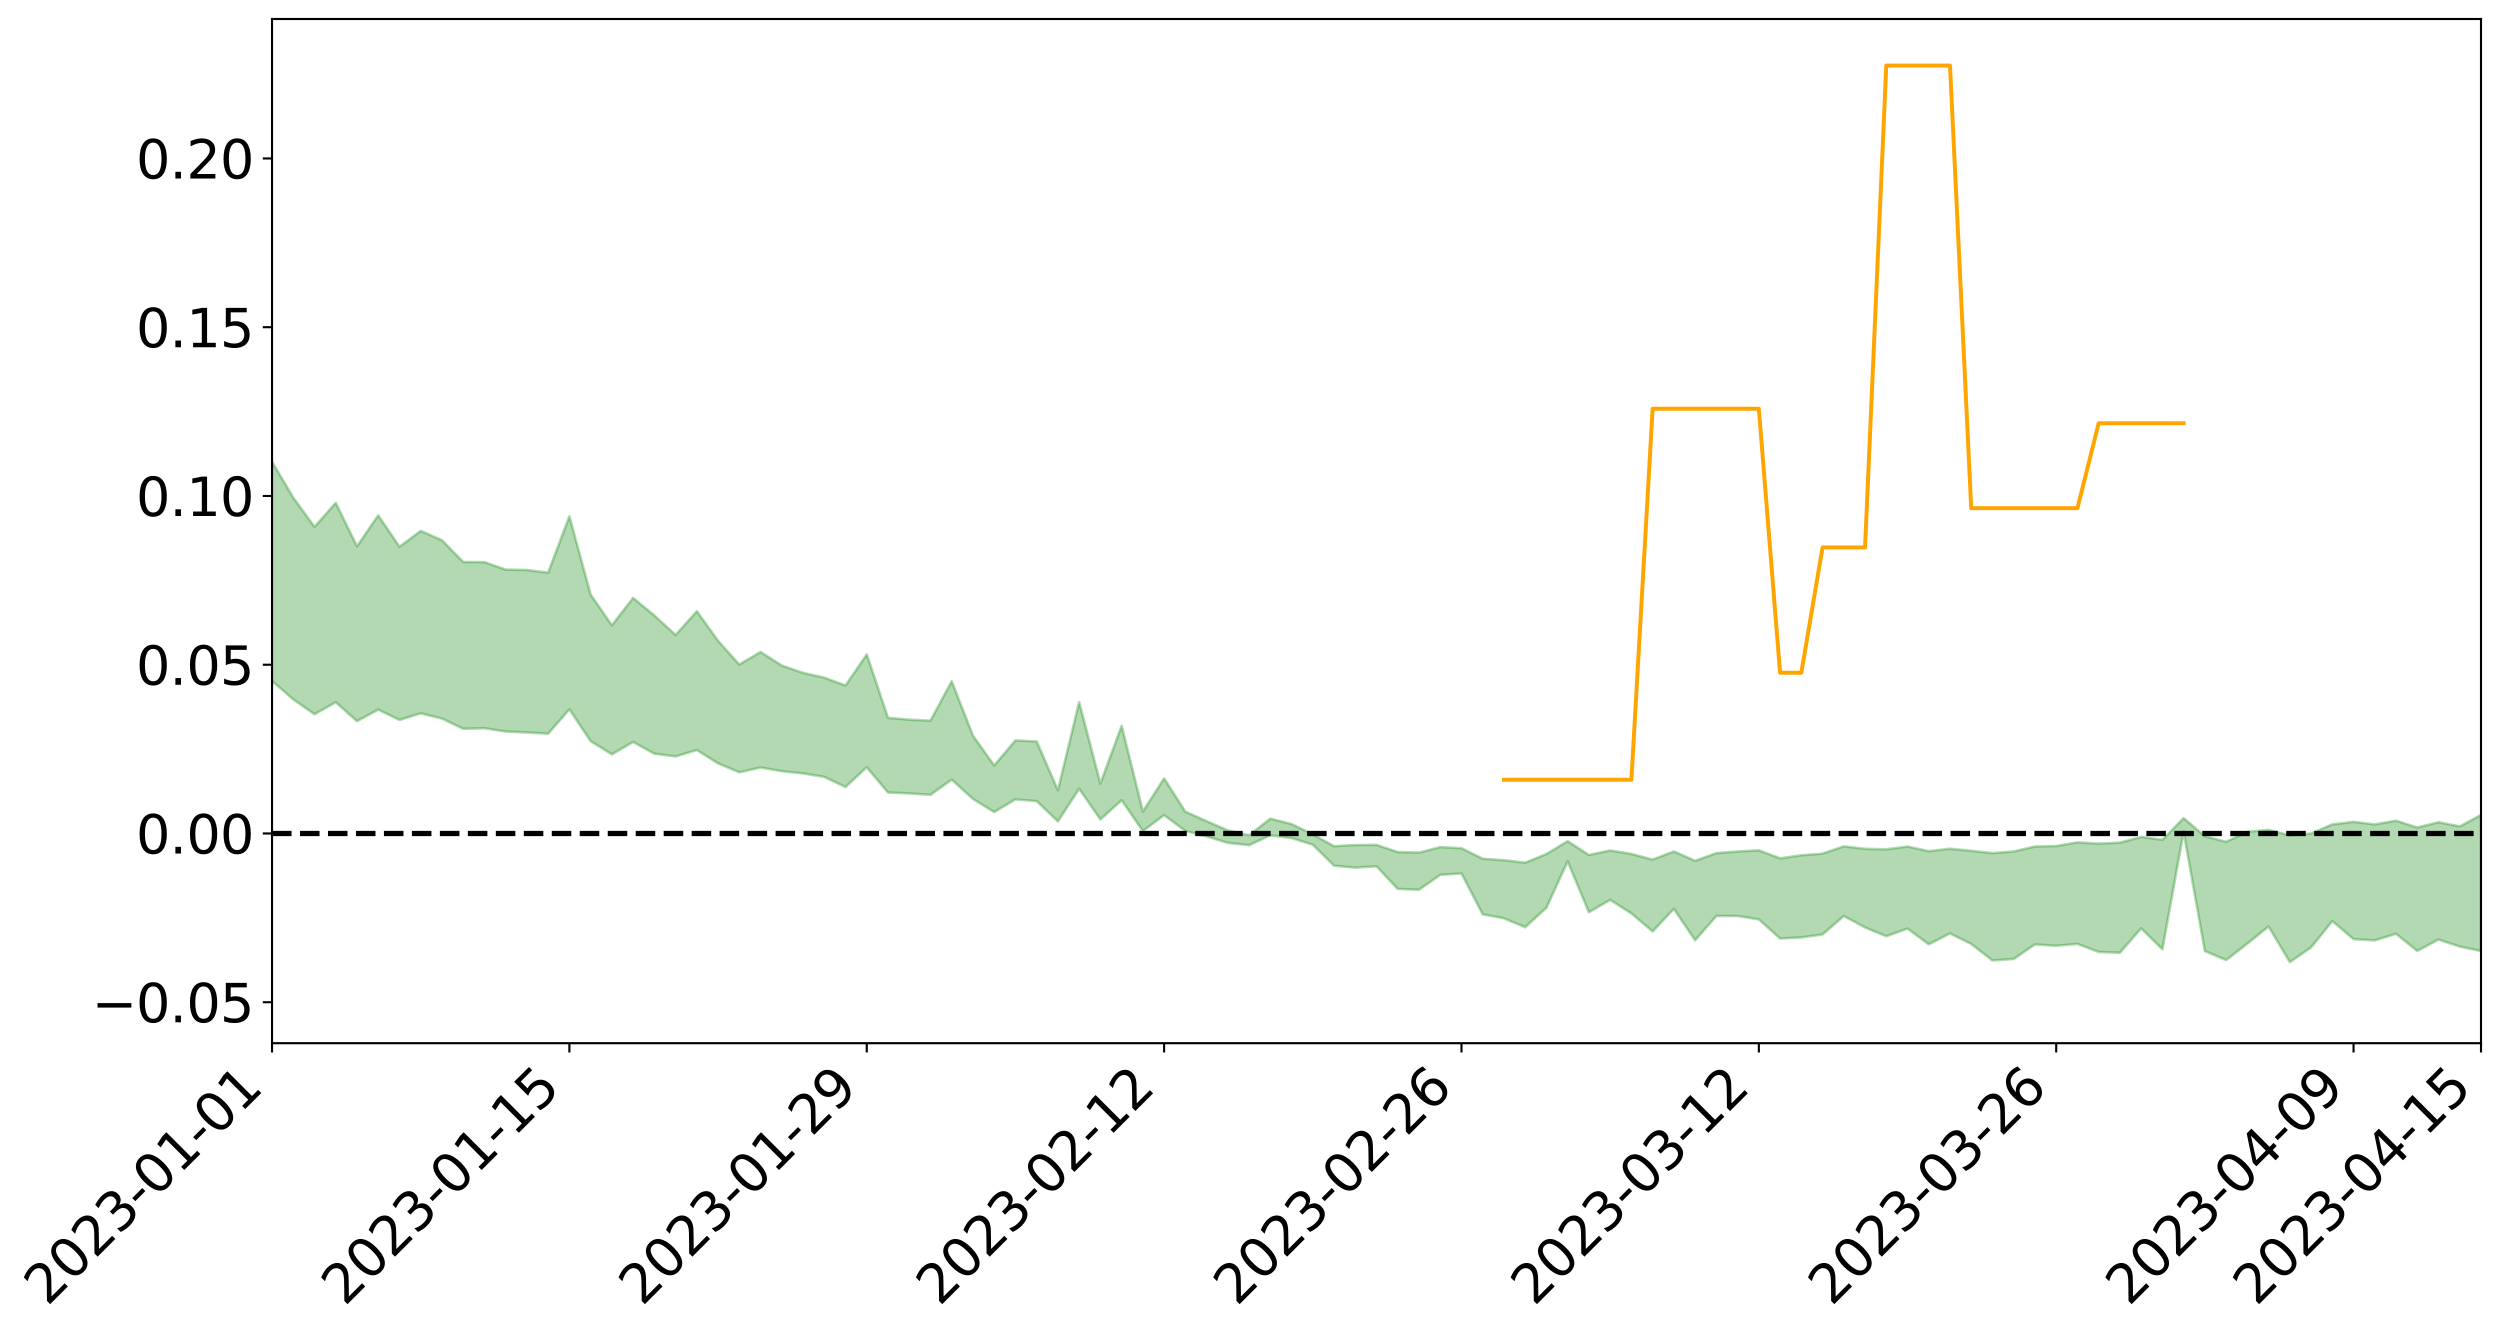 <?xml version="1.0" encoding="utf-8" standalone="no"?>
<!DOCTYPE svg PUBLIC "-//W3C//DTD SVG 1.1//EN"
  "http://www.w3.org/Graphics/SVG/1.1/DTD/svg11.dtd">
<svg xmlns:xlink="http://www.w3.org/1999/xlink" width="947.275pt" height="505.355pt" viewBox="0 0 947.275 505.355" xmlns="http://www.w3.org/2000/svg" version="1.1">
 <defs>
  <style type="text/css">*{stroke-linejoin: round; stroke-linecap: butt}</style>
 </defs>
 <g id="figure_1">
  <g id="patch_1">
   <path d="M 0 505.355 
L 947.275 505.355 
L 947.275 -0 
L 0 -0 
z
" style="fill: #ffffff"/>
  </g>
  <g id="axes_1">
   <g id="patch_2">
    <path d="M 103.075 395.28 
L 940.075 395.28 
L 940.075 7.2 
L 103.075 7.2 
z
" style="fill: #ffffff"/>
   </g>
   <g id="PolyCollection_1">
    <path d="M -4315.319 315.728 
L -4315.319 315.746 
L -4307.271 315.659 
L -4299.223 315.583 
L -4291.175 315.487 
L -4283.127 315.422 
L -4275.079 315.34 
L -4267.031 315.256 
L -4258.983 315.172 
L -4250.935 315.093 
L -4242.887 315.023 
L -4234.839 314.943 
L -4226.791 314.859 
L -4218.742 314.777 
L -4210.694 314.678 
L -4202.646 314.595 
L -4194.598 314.497 
L -4186.55 314.413 
L -4178.502 314.301 
L -4170.454 314.208 
L -4162.406 314.118 
L -4154.358 314.013 
L -4146.31 313.909 
L -4138.262 313.808 
L -4130.214 313.687 
L -4122.166 313.581 
L -4114.117 313.457 
L -4106.069 313.331 
L -4098.021 313.192 
L -4089.973 313.049 
L -4081.925 312.91 
L -4073.877 312.748 
L -4065.829 312.566 
L -4057.781 312.404 
L -4049.733 312.219 
L -4041.685 312.01 
L -4033.637 311.814 
L -4025.589 311.585 
L -4017.541 311.352 
L -4009.492 311.111 
L -4001.444 310.858 
L -3993.396 310.577 
L -3985.348 310.279 
L -3977.3 309.962 
L -3969.252 309.656 
L -3961.204 309.298 
L -3953.156 308.957 
L -3945.108 308.593 
L -3937.06 308.228 
L -3929.012 307.835 
L -3920.964 307.411 
L -3912.916 307.016 
L -3904.867 306.578 
L -3896.819 306.125 
L -3888.771 305.68 
L -3880.723 305.24 
L -3872.675 304.762 
L -3864.627 304.28 
L -3856.579 303.798 
L -3848.531 303.297 
L -3840.483 302.789 
L -3832.435 302.283 
L -3824.387 301.76 
L -3816.339 301.235 
L -3808.291 300.718 
L -3800.242 300.181 
L -3792.194 299.607 
L -3784.146 299.049 
L -3776.098 298.494 
L -3768.05 297.946 
L -3760.002 297.377 
L -3751.954 296.82 
L -3743.906 296.254 
L -3735.858 295.742 
L -3727.81 295.141 
L -3719.762 294.618 
L -3711.714 294.047 
L -3703.666 293.503 
L -3695.617 292.939 
L -3687.569 292.433 
L -3679.521 291.854 
L -3671.473 291.309 
L -3663.425 290.8 
L -3655.377 290.252 
L -3647.329 289.731 
L -3639.281 289.188 
L -3631.233 288.639 
L -3623.185 288.114 
L -3615.137 287.598 
L -3607.089 287.044 
L -3599.041 286.514 
L -3590.992 285.977 
L -3582.944 285.449 
L -3574.896 284.932 
L -3566.848 284.402 
L -3558.8 283.868 
L -3550.752 283.384 
L -3542.704 282.839 
L -3534.656 282.316 
L -3526.608 281.802 
L -3518.56 281.287 
L -3510.512 280.773 
L -3502.464 280.253 
L -3494.416 279.756 
L -3486.367 279.24 
L -3478.319 278.711 
L -3470.271 278.177 
L -3462.223 277.638 
L -3454.175 277.131 
L -3446.127 276.576 
L -3438.079 275.986 
L -3430.031 275.43 
L -3421.983 274.845 
L -3413.935 274.251 
L -3405.887 273.625 
L -3397.839 272.988 
L -3389.791 272.394 
L -3381.742 271.72 
L -3373.694 271.077 
L -3365.646 270.388 
L -3357.598 269.752 
L -3349.55 269.008 
L -3341.502 268.279 
L -3333.454 267.569 
L -3325.406 266.846 
L -3317.358 266.102 
L -3309.31 265.325 
L -3301.262 264.595 
L -3293.214 263.763 
L -3285.166 263.027 
L -3277.117 262.17 
L -3269.069 261.339 
L -3261.021 260.526 
L -3252.973 259.744 
L -3244.925 258.837 
L -3236.877 258.013 
L -3228.829 256.975 
L -3220.781 256.076 
L -3212.733 255.237 
L -3204.685 254.291 
L -3196.637 253.322 
L -3188.589 252.21 
L -3180.541 251.165 
L -3172.492 250.286 
L -3164.444 248.916 
L -3156.396 247.807 
L -3148.348 246.673 
L -3140.3 245.497 
L -3132.252 244.162 
L -3124.204 242.903 
L -3116.156 241.938 
L -3108.108 240.721 
L -3100.06 238.756 
L -3092.012 237.092 
L -3083.964 235.846 
L -3075.916 234.142 
L -3067.867 232.715 
L -3059.819 231.463 
L -3051.771 229.806 
L -3043.723 227.778 
L -3035.675 226.57 
L -3027.627 225.928 
L -3019.579 224.445 
L -3011.531 223.936 
L -3003.483 222.992 
L -2995.435 221.215 
L -2987.387 221.315 
L -2979.339 221.992 
L -2971.291 223.466 
L -2963.242 221.75 
L -2955.194 225.076 
L -2947.146 225.803 
L -2939.098 221.275 
L -2931.05 222.536 
L -2923.002 224.521 
L -2914.954 223.333 
L -2906.906 223.084 
L -2898.858 231.651 
L -2890.81 243.839 
L -2882.762 249.917 
L -2874.714 236.715 
L -2866.666 243.532 
L -2858.617 252.461 
L -2850.569 251.974 
L -2842.521 270.124 
L -2834.473 267.698 
L -2826.425 262.204 
L -2818.377 248.521 
L -2810.329 261.469 
L -2802.281 269.276 
L -2794.233 266.084 
L -2786.185 268.16 
L -2778.137 275.538 
L -2770.089 274.623 
L -2762.041 268.372 
L -2753.992 276.363 
L -2745.944 278.001 
L -2737.896 275.237 
L -2729.848 280.34 
L -2721.8 282.252 
L -2713.752 281.83 
L -2705.704 280.38 
L -2697.656 282.111 
L -2689.608 280.504 
L -2681.56 280.732 
L -2673.512 282.39 
L -2665.464 280.991 
L -2657.416 281.846 
L -2649.367 281.973 
L -2641.319 280.863 
L -2633.271 281.392 
L -2625.223 279.755 
L -2617.175 279.961 
L -2609.127 280.531 
L -2601.079 280.65 
L -2593.031 279.901 
L -2584.983 279.275 
L -2576.935 279.186 
L -2568.887 278.485 
L -2560.839 278.456 
L -2552.791 278.4 
L -2544.742 277.292 
L -2536.694 277.953 
L -2528.646 277.25 
L -2520.598 276.996 
L -2512.55 277.106 
L -2504.502 276.415 
L -2496.454 276.308 
L -2488.406 276.652 
L -2480.358 277.157 
L -2472.31 275.958 
L -2464.262 275.81 
L -2456.214 275.458 
L -2448.166 277.713 
L -2440.117 277.811 
L -2432.069 278.696 
L -2424.021 276.629 
L -2415.973 275.369 
L -2407.925 275.81 
L -2399.877 277.28 
L -2391.829 277.533 
L -2383.781 274.997 
L -2375.733 277.147 
L -2367.685 276.599 
L -2359.637 276.229 
L -2351.589 275.034 
L -2343.541 275.961 
L -2335.492 275.355 
L -2327.444 275.845 
L -2319.396 275.025 
L -2311.348 274.358 
L -2303.3 273.201 
L -2295.252 272.605 
L -2287.204 272.049 
L -2279.156 271.309 
L -2271.108 271.067 
L -2263.06 270.357 
L -2255.012 269.593 
L -2246.964 267.763 
L -2238.916 266.34 
L -2230.867 265.626 
L -2222.819 264.074 
L -2214.771 263.65 
L -2206.723 262.254 
L -2198.675 260.267 
L -2190.627 258.582 
L -2182.579 257.263 
L -2174.531 255.203 
L -2166.483 253.87 
L -2158.435 252.006 
L -2150.387 250.335 
L -2142.339 248.274 
L -2134.291 246.544 
L -2126.242 244.251 
L -2118.194 242.447 
L -2110.146 240.571 
L -2102.098 238.09 
L -2094.05 235.78 
L -2086.002 234.013 
L -2077.954 232.007 
L -2069.906 229.542 
L -2061.858 227.551 
L -2053.81 225.217 
L -2045.762 221.982 
L -2037.714 220.537 
L -2029.666 217.783 
L -2021.617 215.592 
L -2013.569 213.139 
L -2005.521 210.459 
L -1997.473 207.719 
L -1989.425 205.2 
L -1981.377 201.984 
L -1973.329 199.952 
L -1965.281 196.831 
L -1957.233 194.779 
L -1949.185 191.585 
L -1941.137 188.477 
L -1933.089 185.628 
L -1925.041 183.318 
L -1916.992 179.645 
L -1908.944 177.139 
L -1900.896 173.997 
L -1892.848 171.405 
L -1884.8 168.095 
L -1876.752 165.167 
L -1868.704 164.637 
L -1860.656 159.066 
L -1852.608 158.035 
L -1844.56 154.573 
L -1836.512 152.122 
L -1828.464 149.267 
L -1820.416 146.233 
L -1812.367 143.467 
L -1804.319 140.787 
L -1796.271 138.248 
L -1788.223 135.696 
L -1780.175 137.184 
L -1772.127 130.172 
L -1764.079 128.219 
L -1756.031 133.467 
L -1747.983 125.06 
L -1739.935 126.138 
L -1731.887 124.966 
L -1723.839 120.459 
L -1715.791 120.907 
L -1707.742 124.75 
L -1699.694 121.459 
L -1691.646 119.809 
L -1683.598 122.117 
L -1675.55 120.906 
L -1667.502 122.421 
L -1659.454 124.568 
L -1651.406 128.414 
L -1643.358 137.654 
L -1635.31 135.262 
L -1627.262 140.179 
L -1619.214 144.22 
L -1611.166 146.301 
L -1603.117 151.516 
L -1595.069 154.755 
L -1587.021 148.073 
L -1578.973 154.163 
L -1570.925 163.835 
L -1562.877 169.001 
L -1554.829 171.386 
L -1546.781 185.519 
L -1538.733 186.7 
L -1530.685 190.587 
L -1522.637 189.604 
L -1514.589 201.546 
L -1506.541 197.912 
L -1498.492 195.871 
L -1490.444 206.081 
L -1482.396 213.349 
L -1474.348 212.772 
L -1466.3 217.11 
L -1458.252 218.56 
L -1450.204 218.878 
L -1442.156 218.935 
L -1434.108 221.37 
L -1426.06 222.773 
L -1418.012 230.221 
L -1409.964 226.507 
L -1401.916 233.005 
L -1393.867 231.631 
L -1385.819 230.839 
L -1377.771 233.521 
L -1369.723 235.921 
L -1361.675 233.07 
L -1353.627 234.601 
L -1345.579 234.784 
L -1337.531 238.363 
L -1329.483 236.73 
L -1321.435 236.018 
L -1313.387 237.111 
L -1305.339 238.876 
L -1297.291 238.139 
L -1289.242 236.558 
L -1281.194 237.579 
L -1273.146 235.132 
L -1265.098 235.48 
L -1257.05 239.718 
L -1249.002 239.549 
L -1240.954 237.275 
L -1232.906 236.764 
L -1224.858 237.1 
L -1216.81 234.632 
L -1208.762 235.302 
L -1200.714 235.351 
L -1192.666 234.872 
L -1184.617 234.247 
L -1176.569 232.741 
L -1168.521 233.72 
L -1160.473 232.728 
L -1152.425 232.557 
L -1144.377 232.063 
L -1136.329 232.188 
L -1128.281 231.054 
L -1120.233 228.951 
L -1112.185 228.921 
L -1104.137 227.224 
L -1096.089 224.745 
L -1088.041 226.673 
L -1079.992 223.273 
L -1071.944 224.786 
L -1063.896 224.191 
L -1055.848 224.497 
L -1047.8 222.331 
L -1039.752 222.23 
L -1031.704 221.967 
L -1023.656 219.252 
L -1015.608 219.994 
L -1007.56 219.799 
L -999.512 219.735 
L -991.464 218.46 
L -983.416 219.118 
L -975.367 217.804 
L -967.319 216.547 
L -959.271 214.542 
L -951.223 213.923 
L -943.175 213.526 
L -935.127 212.138 
L -927.079 212.383 
L -919.031 211.721 
L -910.983 210.49 
L -902.935 210.573 
L -894.887 209.17 
L -886.839 210.399 
L -878.791 209.436 
L -870.742 209.519 
L -862.694 207.777 
L -854.646 205.379 
L -846.598 207.482 
L -838.55 207.451 
L -830.502 206.698 
L -822.454 205.914 
L -814.406 204.256 
L -806.358 203.908 
L -798.31 203.009 
L -790.262 203.184 
L -782.214 202.87 
L -774.166 201.29 
L -766.117 199.036 
L -758.069 202.043 
L -750.021 201.373 
L -741.973 199.464 
L -733.925 200.735 
L -725.877 197.303 
L -717.829 197.771 
L -709.781 198.038 
L -701.733 195.731 
L -693.685 199.795 
L -685.637 195.836 
L -677.589 193.854 
L -669.541 196.536 
L -661.492 197.322 
L -653.444 196.129 
L -645.396 197.243 
L -637.348 195.505 
L -629.3 199.21 
L -621.252 197.515 
L -613.204 198.388 
L -605.156 196.092 
L -597.108 194.051 
L -589.06 197.004 
L -581.012 202.181 
L -572.964 196.66 
L -564.916 197.161 
L -556.867 195.211 
L -548.819 196.402 
L -540.771 196.3 
L -532.723 195.161 
L -524.675 194.841 
L -516.627 197.445 
L -508.579 196.343 
L -500.531 198.733 
L -492.483 199.308 
L -484.435 192.997 
L -476.387 195.802 
L -468.339 196.156 
L -460.291 196.733 
L -452.242 197.249 
L -444.194 201.499 
L -436.146 203.266 
L -428.098 203.182 
L -420.05 207.832 
L -412.002 215.473 
L -403.954 206.578 
L -395.906 206.549 
L -387.858 206.808 
L -379.81 209.86 
L -371.762 210.61 
L -363.714 210.649 
L -355.666 217.202 
L -347.617 219.673 
L -339.569 212.365 
L -331.521 219.116 
L -323.473 215.9 
L -315.425 213.934 
L -307.377 222.145 
L -299.329 220.626 
L -291.281 225.993 
L -283.233 224.525 
L -275.185 221.118 
L -267.137 224.545 
L -259.089 224.7 
L -251.041 228.091 
L -242.992 226.238 
L -234.944 231.755 
L -226.896 228.125 
L -218.848 231.133 
L -210.8 230.768 
L -202.752 234.053 
L -194.704 229.26 
L -186.656 234.787 
L -178.608 234.685 
L -170.56 238.538 
L -162.512 240.674 
L -154.464 240.893 
L -146.416 240.165 
L -138.367 242.71 
L -130.319 244.663 
L -122.271 243.293 
L -114.223 242.902 
L -106.175 245.148 
L -98.127 247.205 
L -90.079 244.155 
L -82.031 242.466 
L -73.983 250.036 
L -65.935 253.575 
L -57.887 246.187 
L -49.839 248.588 
L -41.791 249.868 
L -33.742 250.573 
L -25.694 254.524 
L -17.646 254.174 
L -9.598 252.759 
L -1.55 254.545 
L 6.498 255.113 
L 14.546 251.167 
L 22.594 253.338 
L 30.642 252.18 
L 38.69 257.931 
L 46.738 264.965 
L 54.786 264.059 
L 62.834 258.652 
L 70.883 258.14 
L 78.931 258.974 
L 86.979 259.313 
L 95.027 264.525 
L 103.075 258.051 
L 111.123 265.014 
L 119.171 270.63 
L 127.219 266.086 
L 135.267 273.267 
L 143.315 268.879 
L 151.363 272.81 
L 159.411 270.294 
L 167.459 272.276 
L 175.508 276.141 
L 183.556 275.938 
L 191.604 277.175 
L 199.652 277.548 
L 207.7 278.008 
L 215.748 268.77 
L 223.796 280.826 
L 231.844 285.839 
L 239.892 281.153 
L 247.94 285.595 
L 255.988 286.617 
L 264.036 284.212 
L 272.084 289.243 
L 280.133 292.646 
L 288.181 290.821 
L 296.229 292.225 
L 304.277 293.076 
L 312.325 294.375 
L 320.373 298.218 
L 328.421 290.713 
L 336.469 300.296 
L 344.517 300.635 
L 352.565 301.169 
L 360.613 295.429 
L 368.661 302.724 
L 376.709 307.703 
L 384.758 302.899 
L 392.806 303.563 
L 400.854 311.247 
L 408.902 298.878 
L 416.95 310.495 
L 424.998 303.216 
L 433.046 314.882 
L 441.094 308.867 
L 449.142 314.858 
L 457.19 316.925 
L 465.238 319.373 
L 473.286 320.25 
L 481.334 316.497 
L 489.383 317.56 
L 497.431 320.071 
L 505.479 328.023 
L 513.527 328.767 
L 521.575 328.253 
L 529.623 336.828 
L 537.671 337.133 
L 545.719 331.491 
L 553.767 330.977 
L 561.815 346.437 
L 569.863 347.965 
L 577.911 351.329 
L 585.959 343.953 
L 594.008 326.386 
L 602.056 345.653 
L 610.104 340.988 
L 618.152 346.1 
L 626.2 352.935 
L 634.248 344.384 
L 642.296 356.282 
L 650.344 347.095 
L 658.392 347.075 
L 666.44 348.37 
L 674.488 355.612 
L 682.536 355.206 
L 690.584 354.083 
L 698.633 347.087 
L 706.681 351.422 
L 714.729 354.751 
L 722.777 351.86 
L 730.825 357.808 
L 738.873 353.672 
L 746.921 357.688 
L 754.969 363.942 
L 763.017 363.369 
L 771.065 357.855 
L 779.113 358.373 
L 787.161 357.663 
L 795.209 360.711 
L 803.258 361 
L 811.306 351.75 
L 819.354 359.683 
L 827.402 315.11 
L 835.45 360.372 
L 843.498 363.778 
L 851.546 357.55 
L 859.594 351.063 
L 867.642 364.549 
L 875.69 358.995 
L 883.738 349.014 
L 891.786 355.857 
L 899.834 356.324 
L 907.883 353.829 
L 915.931 360.331 
L 923.979 356.028 
L 932.027 358.662 
L 940.075 360.367 
L 940.075 308.804 
L 940.075 308.804 
L 932.027 313.133 
L 923.979 311.557 
L 915.931 313.559 
L 907.883 310.963 
L 899.834 312.388 
L 891.786 311.406 
L 883.738 312.378 
L 875.69 315.831 
L 867.642 316.501 
L 859.594 314.448 
L 851.546 315.197 
L 843.498 318.974 
L 835.45 316.87 
L 827.402 310.001 
L 819.354 318.197 
L 811.306 317.112 
L 803.258 319.276 
L 795.209 319.661 
L 787.161 319.189 
L 779.113 320.578 
L 771.065 320.757 
L 763.017 322.632 
L 754.969 323.265 
L 746.921 322.377 
L 738.873 321.59 
L 730.825 322.523 
L 722.777 320.757 
L 714.729 321.819 
L 706.681 321.625 
L 698.633 320.692 
L 690.584 323.45 
L 682.536 324.079 
L 674.488 325.228 
L 666.44 322.205 
L 658.392 322.644 
L 650.344 323.257 
L 642.296 326.177 
L 634.248 322.623 
L 626.2 325.704 
L 618.152 323.571 
L 610.104 322.256 
L 602.056 323.962 
L 594.008 318.731 
L 585.959 323.6 
L 577.911 326.871 
L 569.863 325.942 
L 561.815 325.392 
L 553.767 321.389 
L 545.719 320.989 
L 537.671 323.073 
L 529.623 322.85 
L 521.575 320.14 
L 513.527 320.193 
L 505.479 320.62 
L 497.431 316.161 
L 489.383 312.24 
L 481.334 310.204 
L 473.286 316.472 
L 465.238 314.66 
L 457.19 311.156 
L 449.142 307.554 
L 441.094 294.951 
L 433.046 307.486 
L 424.998 275.053 
L 416.95 296.939 
L 408.902 266.045 
L 400.854 299.444 
L 392.806 280.939 
L 384.758 280.556 
L 376.709 290.035 
L 368.661 278.734 
L 360.613 258.15 
L 352.565 273.068 
L 344.517 272.683 
L 336.469 271.995 
L 328.421 247.973 
L 320.373 259.741 
L 312.325 256.767 
L 304.277 254.967 
L 296.229 252.188 
L 288.181 247.034 
L 280.133 251.801 
L 272.084 242.818 
L 264.036 231.617 
L 255.988 240.6 
L 247.94 233.207 
L 239.892 226.568 
L 231.844 236.933 
L 223.796 225.287 
L 215.748 195.648 
L 207.7 216.999 
L 199.652 215.967 
L 191.604 215.827 
L 183.556 213.005 
L 175.508 212.93 
L 167.459 204.695 
L 159.411 201.167 
L 151.363 207.173 
L 143.315 195.272 
L 135.267 207.009 
L 127.219 190.543 
L 119.171 199.638 
L 111.123 188.581 
L 103.075 174.94 
L 95.027 187.016 
L 86.979 175.035 
L 78.931 175.597 
L 70.883 174.829 
L 62.834 175.716 
L 54.786 186.561 
L 46.738 188.937 
L 38.69 175.311 
L 30.642 161.336 
L 22.594 164.873 
L 14.546 161.816 
L 6.498 170.103 
L -1.55 168.908 
L -9.598 165.136 
L -17.646 169.298 
L -25.694 168.628 
L -33.742 161.33 
L -41.791 161.841 
L -49.839 158.811 
L -57.887 155.149 
L -65.935 170.57 
L -73.983 161.367 
L -82.031 148.892 
L -90.079 154.39 
L -98.127 159.271 
L -106.175 155.5 
L -114.223 152.525 
L -122.271 154.267 
L -130.319 159.451 
L -138.367 153.152 
L -146.416 150.631 
L -154.464 152.742 
L -162.512 148.673 
L -170.56 149.548 
L -178.608 141.691 
L -186.656 144.127 
L -194.704 134.629 
L -202.752 142.259 
L -210.8 138.237 
L -218.848 140.154 
L -226.896 137.35 
L -234.944 141.925 
L -242.992 133.398 
L -251.041 138.358 
L -259.089 132.926 
L -267.137 133.732 
L -275.185 129.453 
L -283.233 131.437 
L -291.281 137.158 
L -299.329 131.316 
L -307.377 132.584 
L -315.425 121.263 
L -323.473 126.346 
L -331.521 128.886 
L -339.569 120.167 
L -347.617 129.737 
L -355.666 130.419 
L -363.714 119.427 
L -371.762 119.577 
L -379.81 118.76 
L -387.858 114.773 
L -395.906 117.449 
L -403.954 116.415 
L -412.002 129.233 
L -420.05 120.293 
L -428.098 113.681 
L -436.146 113.801 
L -444.194 111.815 
L -452.242 107.796 
L -460.291 109.153 
L -468.339 106.419 
L -476.387 109.355 
L -484.435 105.389 
L -492.483 112.665 
L -500.531 113.546 
L -508.579 111.732 
L -516.627 113.259 
L -524.675 110.323 
L -532.723 112.387 
L -540.771 113.527 
L -548.819 116.851 
L -556.867 113.918 
L -564.916 117.66 
L -572.964 116.736 
L -581.012 123.849 
L -589.06 118.809 
L -597.108 116.065 
L -605.156 119.045 
L -613.204 120.327 
L -621.252 120.319 
L -629.3 124.414 
L -637.348 120.662 
L -645.396 123.388 
L -653.444 121.926 
L -661.492 122.505 
L -669.541 121.196 
L -677.589 119.327 
L -685.637 122.627 
L -693.685 127.047 
L -701.733 122.355 
L -709.781 124.907 
L -717.829 123.674 
L -725.877 125.096 
L -733.925 128.501 
L -741.973 127.237 
L -750.021 129.986 
L -758.069 130.649 
L -766.117 127.378 
L -774.166 129.171 
L -782.214 131.177 
L -790.262 131.843 
L -798.31 131.667 
L -806.358 133.065 
L -814.406 132.735 
L -822.454 134.846 
L -830.502 135.36 
L -838.55 135.755 
L -846.598 136.147 
L -854.646 132.103 
L -862.694 136.348 
L -870.742 137.975 
L -878.791 137.37 
L -886.839 137.393 
L -894.887 137.297 
L -902.935 138.446 
L -910.983 137.898 
L -919.031 139.675 
L -927.079 140.204 
L -935.127 139.602 
L -943.175 140.152 
L -951.223 140.942 
L -959.271 141.763 
L -967.319 144.915 
L -975.367 145.522 
L -983.416 146.948 
L -991.464 145.938 
L -999.512 147.297 
L -1007.56 147.243 
L -1015.608 147.512 
L -1023.656 145.602 
L -1031.704 150.078 
L -1039.752 150.263 
L -1047.8 150.343 
L -1055.848 152.928 
L -1063.896 152.492 
L -1071.944 153.419 
L -1079.992 151.738 
L -1088.041 155.368 
L -1096.089 153.963 
L -1104.137 157.45 
L -1112.185 159.849 
L -1120.233 160.353 
L -1128.281 163.435 
L -1136.329 165.788 
L -1144.377 165.431 
L -1152.425 166.775 
L -1160.473 166.975 
L -1168.521 168.83 
L -1176.569 167.971 
L -1184.617 170.664 
L -1192.666 172.619 
L -1200.714 173.685 
L -1208.762 174.232 
L -1216.81 174.626 
L -1224.858 177.589 
L -1232.906 178.133 
L -1240.954 179.9 
L -1249.002 182.604 
L -1257.05 183.348 
L -1265.098 180.59 
L -1273.146 181.222 
L -1281.194 184.243 
L -1289.242 184.47 
L -1297.291 186.518 
L -1305.339 187.966 
L -1313.387 186.996 
L -1321.435 187.85 
L -1329.483 188.956 
L -1337.531 191.033 
L -1345.579 188.522 
L -1353.627 189.489 
L -1361.675 189.42 
L -1369.723 192.444 
L -1377.771 191.995 
L -1385.819 190.215 
L -1393.867 191.805 
L -1401.916 193.449 
L -1409.964 188.947 
L -1418.012 193.006 
L -1426.06 187.736 
L -1434.108 187.489 
L -1442.156 186.429 
L -1450.204 187.671 
L -1458.252 188.04 
L -1466.3 187.416 
L -1474.348 184.934 
L -1482.396 186.896 
L -1490.444 180.835 
L -1498.492 173.869 
L -1506.541 175.662 
L -1514.589 179.15 
L -1522.637 170.096 
L -1530.685 170.567 
L -1538.733 168.462 
L -1546.781 167.941 
L -1554.829 156.765 
L -1562.877 155.886 
L -1570.925 151.827 
L -1578.973 143.08 
L -1587.021 136.865 
L -1595.069 143.8 
L -1603.117 140.676 
L -1611.166 135.047 
L -1619.214 132.469 
L -1627.262 127.915 
L -1635.31 121.91 
L -1643.358 124.603 
L -1651.406 113.689 
L -1659.454 108.378 
L -1667.502 105.856 
L -1675.55 103.906 
L -1683.598 105.198 
L -1691.646 102.556 
L -1699.694 104.937 
L -1707.742 108.317 
L -1715.791 103.379 
L -1723.839 103.071 
L -1731.887 108.272 
L -1739.935 109.587 
L -1747.983 107.84 
L -1756.031 118.428 
L -1764.079 111.392 
L -1772.127 114.122 
L -1780.175 122.28 
L -1788.223 120.352 
L -1796.271 123.54 
L -1804.319 126.431 
L -1812.367 129.785 
L -1820.416 132.993 
L -1828.464 136.589 
L -1836.512 139.94 
L -1844.56 142.736 
L -1852.608 147.004 
L -1860.656 148.262 
L -1868.704 154.896 
L -1876.752 155.456 
L -1884.8 158.867 
L -1892.848 162.06 
L -1900.896 164.519 
L -1908.944 167.549 
L -1916.992 169.953 
L -1925.041 173.385 
L -1933.089 175.511 
L -1941.137 178.076 
L -1949.185 181.058 
L -1957.233 184.092 
L -1965.281 185.996 
L -1973.329 188.927 
L -1981.377 190.968 
L -1989.425 193.973 
L -1997.473 196.328 
L -2005.521 198.668 
L -2013.569 201.242 
L -2021.617 203.536 
L -2029.666 205.501 
L -2037.714 208.012 
L -2045.762 209.343 
L -2053.81 212.409 
L -2061.858 214.51 
L -2069.906 216.372 
L -2077.954 218.62 
L -2086.002 220.032 
L -2094.05 222.033 
L -2102.098 224.082 
L -2110.146 226.326 
L -2118.194 228.059 
L -2126.242 229.76 
L -2134.291 231.607 
L -2142.339 233.382 
L -2150.387 235.287 
L -2158.435 236.815 
L -2166.483 238.47 
L -2174.531 239.828 
L -2182.579 241.687 
L -2190.627 243.039 
L -2198.675 244.561 
L -2206.723 246.446 
L -2214.771 247.755 
L -2222.819 248.148 
L -2230.867 249.685 
L -2238.916 250.473 
L -2246.964 251.949 
L -2255.012 253.662 
L -2263.06 254.538 
L -2271.108 255.352 
L -2279.156 255.496 
L -2287.204 256.337 
L -2295.252 256.822 
L -2303.3 257.345 
L -2311.348 258.531 
L -2319.396 259.199 
L -2327.444 260.175 
L -2335.492 259.532 
L -2343.541 260.033 
L -2351.589 259.047 
L -2359.637 260.398 
L -2367.685 260.536 
L -2375.733 261.497 
L -2383.781 259.187 
L -2391.829 261.787 
L -2399.877 261.48 
L -2407.925 259.842 
L -2415.973 259.351 
L -2424.021 260.638 
L -2432.069 262.936 
L -2440.117 261.897 
L -2448.166 261.734 
L -2456.214 259.198 
L -2464.262 259.046 
L -2472.31 259.618 
L -2480.358 260.968 
L -2488.406 260.355 
L -2496.454 259.916 
L -2504.502 260.014 
L -2512.55 260.784 
L -2520.598 260.437 
L -2528.646 260.874 
L -2536.694 261.693 
L -2544.742 260.881 
L -2552.791 262.13 
L -2560.839 262.208 
L -2568.887 262.24 
L -2576.935 262.985 
L -2584.983 263.075 
L -2593.031 263.919 
L -2601.079 264.854 
L -2609.127 264.745 
L -2617.175 264.192 
L -2625.223 263.761 
L -2633.271 265.893 
L -2641.319 265.385 
L -2649.367 266.782 
L -2657.416 266.697 
L -2665.464 266.006 
L -2673.512 267.394 
L -2681.56 265.895 
L -2689.608 265.861 
L -2697.656 267.661 
L -2705.704 266.194 
L -2713.752 267.895 
L -2721.8 268.379 
L -2729.848 266.773 
L -2737.896 261.865 
L -2745.944 264.866 
L -2753.992 263.31 
L -2762.041 256.06 
L -2770.089 262.101 
L -2778.137 263.285 
L -2786.185 256.581 
L -2794.233 254.699 
L -2802.281 258.194 
L -2810.329 250.938 
L -2818.377 238.4 
L -2826.425 252.122 
L -2834.473 257.551 
L -2842.521 260.218 
L -2850.569 242.947 
L -2858.617 243.639 
L -2866.666 234.869 
L -2874.714 228.02 
L -2882.762 241.747 
L -2890.81 235.863 
L -2898.858 223.577 
L -2906.906 214.942 
L -2914.954 215.494 
L -2923.002 217.013 
L -2931.05 215.195 
L -2939.098 214.14 
L -2947.146 219.112 
L -2955.194 218.551 
L -2963.242 215.361 
L -2971.291 217.369 
L -2979.339 216.073 
L -2987.387 215.612 
L -2995.435 215.804 
L -3003.483 217.796 
L -3011.531 219.001 
L -3019.579 219.713 
L -3027.627 221.448 
L -3035.675 222.295 
L -3043.723 223.713 
L -3051.771 225.912 
L -3059.819 227.676 
L -3067.867 228.883 
L -3075.916 230.224 
L -3083.964 231.957 
L -3092.012 233.066 
L -3100.06 234.726 
L -3108.108 236.729 
L -3116.156 237.946 
L -3124.204 238.796 
L -3132.252 240.05 
L -3140.3 241.346 
L -3148.348 242.525 
L -3156.396 243.642 
L -3164.444 244.717 
L -3172.492 246.18 
L -3180.541 246.955 
L -3188.589 248.033 
L -3196.637 249.163 
L -3204.685 250.135 
L -3212.733 251.093 
L -3220.781 251.904 
L -3228.829 252.763 
L -3236.877 253.893 
L -3244.925 254.69 
L -3252.973 255.617 
L -3261.021 256.373 
L -3269.069 257.214 
L -3277.117 258.076 
L -3285.166 258.953 
L -3293.214 259.693 
L -3301.262 260.553 
L -3309.31 261.3 
L -3317.358 262.1 
L -3325.406 262.845 
L -3333.454 263.613 
L -3341.502 264.33 
L -3349.55 265.092 
L -3357.598 265.906 
L -3365.646 266.539 
L -3373.694 267.309 
L -3381.742 267.976 
L -3389.791 268.735 
L -3397.839 269.292 
L -3405.887 269.998 
L -3413.935 270.671 
L -3421.983 271.312 
L -3430.031 271.964 
L -3438.079 272.568 
L -3446.127 273.27 
L -3454.175 273.903 
L -3462.223 274.426 
L -3470.271 275.045 
L -3478.319 275.664 
L -3486.367 276.28 
L -3494.416 276.875 
L -3502.464 277.43 
L -3510.512 278.04 
L -3518.56 278.639 
L -3526.608 279.241 
L -3534.656 279.841 
L -3542.704 280.458 
L -3550.752 281.098 
L -3558.8 281.652 
L -3566.848 282.284 
L -3574.896 282.905 
L -3582.944 283.502 
L -3590.992 284.118 
L -3599.041 284.746 
L -3607.089 285.356 
L -3615.137 285.996 
L -3623.185 286.581 
L -3631.233 287.178 
L -3639.281 287.808 
L -3647.329 288.418 
L -3655.377 288.997 
L -3663.425 289.61 
L -3671.473 290.171 
L -3679.521 290.77 
L -3687.569 291.408 
L -3695.617 291.958 
L -3703.666 292.572 
L -3711.714 293.154 
L -3719.762 293.764 
L -3727.81 294.317 
L -3735.858 294.963 
L -3743.906 295.5 
L -3751.954 296.101 
L -3760.002 296.689 
L -3768.05 297.293 
L -3776.098 297.866 
L -3784.146 298.451 
L -3792.194 299.037 
L -3800.242 299.643 
L -3808.291 300.207 
L -3816.339 300.745 
L -3824.387 301.276 
L -3832.435 301.808 
L -3840.483 302.323 
L -3848.531 302.846 
L -3856.579 303.362 
L -3864.627 303.856 
L -3872.675 304.355 
L -3880.723 304.85 
L -3888.771 305.302 
L -3896.819 305.762 
L -3904.867 306.24 
L -3912.916 306.693 
L -3920.964 307.099 
L -3929.012 307.545 
L -3937.06 307.953 
L -3945.108 308.33 
L -3953.156 308.707 
L -3961.204 309.059 
L -3969.252 309.438 
L -3977.3 309.752 
L -3985.348 310.083 
L -3993.396 310.395 
L -4001.444 310.684 
L -4009.492 310.948 
L -4017.541 311.189 
L -4025.589 311.428 
L -4033.637 311.664 
L -4041.685 311.861 
L -4049.733 312.08 
L -4057.781 312.266 
L -4065.829 312.427 
L -4073.877 312.615 
L -4081.925 312.779 
L -4089.973 312.917 
L -4098.021 313.063 
L -4106.069 313.206 
L -4114.117 313.332 
L -4122.166 313.458 
L -4130.214 313.563 
L -4138.262 313.689 
L -4146.31 313.79 
L -4154.358 313.896 
L -4162.406 314.007 
L -4170.454 314.098 
L -4178.502 314.194 
L -4186.55 314.318 
L -4194.598 314.407 
L -4202.646 314.515 
L -4210.694 314.601 
L -4218.742 314.715 
L -4226.791 314.805 
L -4234.839 314.9 
L -4242.887 314.984 
L -4250.935 315.059 
L -4258.983 315.146 
L -4267.031 315.24 
L -4275.079 315.332 
L -4283.127 315.41 
L -4291.175 315.474 
L -4299.223 315.564 
L -4307.271 315.639 
L -4315.319 315.728 
z
" clip-path="url(#p6752b2e446)" style="fill: #008000; fill-opacity: 0.3; stroke: #008000; stroke-opacity: 0.3"/>
   </g>
   <g id="matplotlib.axis_1">
    <g id="xtick_1">
     <g id="line2d_1">
      <defs>
       <path id="mb3741fbdaa" d="M 0 0 
L 0 3.5 
" style="stroke: #000000; stroke-width: 0.8"/>
      </defs>
      <g>
       <use xlink:href="#mb3741fbdaa" x="103.075" y="395.28" style="stroke: #000000; stroke-width: 0.8"/>
      </g>
     </g>
     <g id="text_1">
      <!-- 2023-01-01 -->
      <g transform="translate(17.946 495.214) rotate(-45) scale(0.2 -0.2)">
       <defs>
        <path id="DejaVuSans-32" d="M 1228 531 
L 3431 531 
L 3431 0 
L 469 0 
L 469 531 
Q 828 903 1448 1529 
Q 2069 2156 2228 2338 
Q 2531 2678 2651 2914 
Q 2772 3150 2772 3378 
Q 2772 3750 2511 3984 
Q 2250 4219 1831 4219 
Q 1534 4219 1204 4116 
Q 875 4013 500 3803 
L 500 4441 
Q 881 4594 1212 4672 
Q 1544 4750 1819 4750 
Q 2544 4750 2975 4387 
Q 3406 4025 3406 3419 
Q 3406 3131 3298 2873 
Q 3191 2616 2906 2266 
Q 2828 2175 2409 1742 
Q 1991 1309 1228 531 
z
" transform="scale(0.016)"/>
        <path id="DejaVuSans-30" d="M 2034 4250 
Q 1547 4250 1301 3770 
Q 1056 3291 1056 2328 
Q 1056 1369 1301 889 
Q 1547 409 2034 409 
Q 2525 409 2770 889 
Q 3016 1369 3016 2328 
Q 3016 3291 2770 3770 
Q 2525 4250 2034 4250 
z
M 2034 4750 
Q 2819 4750 3233 4129 
Q 3647 3509 3647 2328 
Q 3647 1150 3233 529 
Q 2819 -91 2034 -91 
Q 1250 -91 836 529 
Q 422 1150 422 2328 
Q 422 3509 836 4129 
Q 1250 4750 2034 4750 
z
" transform="scale(0.016)"/>
        <path id="DejaVuSans-33" d="M 2597 2516 
Q 3050 2419 3304 2112 
Q 3559 1806 3559 1356 
Q 3559 666 3084 287 
Q 2609 -91 1734 -91 
Q 1441 -91 1130 -33 
Q 819 25 488 141 
L 488 750 
Q 750 597 1062 519 
Q 1375 441 1716 441 
Q 2309 441 2620 675 
Q 2931 909 2931 1356 
Q 2931 1769 2642 2001 
Q 2353 2234 1838 2234 
L 1294 2234 
L 1294 2753 
L 1863 2753 
Q 2328 2753 2575 2939 
Q 2822 3125 2822 3475 
Q 2822 3834 2567 4026 
Q 2313 4219 1838 4219 
Q 1578 4219 1281 4162 
Q 984 4106 628 3988 
L 628 4550 
Q 988 4650 1302 4700 
Q 1616 4750 1894 4750 
Q 2613 4750 3031 4423 
Q 3450 4097 3450 3541 
Q 3450 3153 3228 2886 
Q 3006 2619 2597 2516 
z
" transform="scale(0.016)"/>
        <path id="DejaVuSans-2d" d="M 313 2009 
L 1997 2009 
L 1997 1497 
L 313 1497 
L 313 2009 
z
" transform="scale(0.016)"/>
        <path id="DejaVuSans-31" d="M 794 531 
L 1825 531 
L 1825 4091 
L 703 3866 
L 703 4441 
L 1819 4666 
L 2450 4666 
L 2450 531 
L 3481 531 
L 3481 0 
L 794 0 
L 794 531 
z
" transform="scale(0.016)"/>
       </defs>
       <use xlink:href="#DejaVuSans-32"/>
       <use xlink:href="#DejaVuSans-30" x="63.623"/>
       <use xlink:href="#DejaVuSans-32" x="127.246"/>
       <use xlink:href="#DejaVuSans-33" x="190.869"/>
       <use xlink:href="#DejaVuSans-2d" x="254.492"/>
       <use xlink:href="#DejaVuSans-30" x="290.576"/>
       <use xlink:href="#DejaVuSans-31" x="354.199"/>
       <use xlink:href="#DejaVuSans-2d" x="417.822"/>
       <use xlink:href="#DejaVuSans-30" x="453.906"/>
       <use xlink:href="#DejaVuSans-31" x="517.529"/>
      </g>
     </g>
    </g>
    <g id="xtick_2">
     <g id="line2d_2">
      <g>
       <use xlink:href="#mb3741fbdaa" x="215.748" y="395.28" style="stroke: #000000; stroke-width: 0.8"/>
      </g>
     </g>
     <g id="text_2">
      <!-- 2023-01-15 -->
      <g transform="translate(130.619 495.214) rotate(-45) scale(0.2 -0.2)">
       <defs>
        <path id="DejaVuSans-35" d="M 691 4666 
L 3169 4666 
L 3169 4134 
L 1269 4134 
L 1269 2991 
Q 1406 3038 1543 3061 
Q 1681 3084 1819 3084 
Q 2600 3084 3056 2656 
Q 3513 2228 3513 1497 
Q 3513 744 3044 326 
Q 2575 -91 1722 -91 
Q 1428 -91 1123 -41 
Q 819 9 494 109 
L 494 744 
Q 775 591 1075 516 
Q 1375 441 1709 441 
Q 2250 441 2565 725 
Q 2881 1009 2881 1497 
Q 2881 1984 2565 2268 
Q 2250 2553 1709 2553 
Q 1456 2553 1204 2497 
Q 953 2441 691 2322 
L 691 4666 
z
" transform="scale(0.016)"/>
       </defs>
       <use xlink:href="#DejaVuSans-32"/>
       <use xlink:href="#DejaVuSans-30" x="63.623"/>
       <use xlink:href="#DejaVuSans-32" x="127.246"/>
       <use xlink:href="#DejaVuSans-33" x="190.869"/>
       <use xlink:href="#DejaVuSans-2d" x="254.492"/>
       <use xlink:href="#DejaVuSans-30" x="290.576"/>
       <use xlink:href="#DejaVuSans-31" x="354.199"/>
       <use xlink:href="#DejaVuSans-2d" x="417.822"/>
       <use xlink:href="#DejaVuSans-31" x="453.906"/>
       <use xlink:href="#DejaVuSans-35" x="517.529"/>
      </g>
     </g>
    </g>
    <g id="xtick_3">
     <g id="line2d_3">
      <g>
       <use xlink:href="#mb3741fbdaa" x="328.421" y="395.28" style="stroke: #000000; stroke-width: 0.8"/>
      </g>
     </g>
     <g id="text_3">
      <!-- 2023-01-29 -->
      <g transform="translate(243.292 495.214) rotate(-45) scale(0.2 -0.2)">
       <defs>
        <path id="DejaVuSans-39" d="M 703 97 
L 703 672 
Q 941 559 1184 500 
Q 1428 441 1663 441 
Q 2288 441 2617 861 
Q 2947 1281 2994 2138 
Q 2813 1869 2534 1725 
Q 2256 1581 1919 1581 
Q 1219 1581 811 2004 
Q 403 2428 403 3163 
Q 403 3881 828 4315 
Q 1253 4750 1959 4750 
Q 2769 4750 3195 4129 
Q 3622 3509 3622 2328 
Q 3622 1225 3098 567 
Q 2575 -91 1691 -91 
Q 1453 -91 1209 -44 
Q 966 3 703 97 
z
M 1959 2075 
Q 2384 2075 2632 2365 
Q 2881 2656 2881 3163 
Q 2881 3666 2632 3958 
Q 2384 4250 1959 4250 
Q 1534 4250 1286 3958 
Q 1038 3666 1038 3163 
Q 1038 2656 1286 2365 
Q 1534 2075 1959 2075 
z
" transform="scale(0.016)"/>
       </defs>
       <use xlink:href="#DejaVuSans-32"/>
       <use xlink:href="#DejaVuSans-30" x="63.623"/>
       <use xlink:href="#DejaVuSans-32" x="127.246"/>
       <use xlink:href="#DejaVuSans-33" x="190.869"/>
       <use xlink:href="#DejaVuSans-2d" x="254.492"/>
       <use xlink:href="#DejaVuSans-30" x="290.576"/>
       <use xlink:href="#DejaVuSans-31" x="354.199"/>
       <use xlink:href="#DejaVuSans-2d" x="417.822"/>
       <use xlink:href="#DejaVuSans-32" x="453.906"/>
       <use xlink:href="#DejaVuSans-39" x="517.529"/>
      </g>
     </g>
    </g>
    <g id="xtick_4">
     <g id="line2d_4">
      <g>
       <use xlink:href="#mb3741fbdaa" x="441.094" y="395.28" style="stroke: #000000; stroke-width: 0.8"/>
      </g>
     </g>
     <g id="text_4">
      <!-- 2023-02-12 -->
      <g transform="translate(355.965 495.214) rotate(-45) scale(0.2 -0.2)">
       <use xlink:href="#DejaVuSans-32"/>
       <use xlink:href="#DejaVuSans-30" x="63.623"/>
       <use xlink:href="#DejaVuSans-32" x="127.246"/>
       <use xlink:href="#DejaVuSans-33" x="190.869"/>
       <use xlink:href="#DejaVuSans-2d" x="254.492"/>
       <use xlink:href="#DejaVuSans-30" x="290.576"/>
       <use xlink:href="#DejaVuSans-32" x="354.199"/>
       <use xlink:href="#DejaVuSans-2d" x="417.822"/>
       <use xlink:href="#DejaVuSans-31" x="453.906"/>
       <use xlink:href="#DejaVuSans-32" x="517.529"/>
      </g>
     </g>
    </g>
    <g id="xtick_5">
     <g id="line2d_5">
      <g>
       <use xlink:href="#mb3741fbdaa" x="553.767" y="395.28" style="stroke: #000000; stroke-width: 0.8"/>
      </g>
     </g>
     <g id="text_5">
      <!-- 2023-02-26 -->
      <g transform="translate(468.638 495.214) rotate(-45) scale(0.2 -0.2)">
       <defs>
        <path id="DejaVuSans-36" d="M 2113 2584 
Q 1688 2584 1439 2293 
Q 1191 2003 1191 1497 
Q 1191 994 1439 701 
Q 1688 409 2113 409 
Q 2538 409 2786 701 
Q 3034 994 3034 1497 
Q 3034 2003 2786 2293 
Q 2538 2584 2113 2584 
z
M 3366 4563 
L 3366 3988 
Q 3128 4100 2886 4159 
Q 2644 4219 2406 4219 
Q 1781 4219 1451 3797 
Q 1122 3375 1075 2522 
Q 1259 2794 1537 2939 
Q 1816 3084 2150 3084 
Q 2853 3084 3261 2657 
Q 3669 2231 3669 1497 
Q 3669 778 3244 343 
Q 2819 -91 2113 -91 
Q 1303 -91 875 529 
Q 447 1150 447 2328 
Q 447 3434 972 4092 
Q 1497 4750 2381 4750 
Q 2619 4750 2861 4703 
Q 3103 4656 3366 4563 
z
" transform="scale(0.016)"/>
       </defs>
       <use xlink:href="#DejaVuSans-32"/>
       <use xlink:href="#DejaVuSans-30" x="63.623"/>
       <use xlink:href="#DejaVuSans-32" x="127.246"/>
       <use xlink:href="#DejaVuSans-33" x="190.869"/>
       <use xlink:href="#DejaVuSans-2d" x="254.492"/>
       <use xlink:href="#DejaVuSans-30" x="290.576"/>
       <use xlink:href="#DejaVuSans-32" x="354.199"/>
       <use xlink:href="#DejaVuSans-2d" x="417.822"/>
       <use xlink:href="#DejaVuSans-32" x="453.906"/>
       <use xlink:href="#DejaVuSans-36" x="517.529"/>
      </g>
     </g>
    </g>
    <g id="xtick_6">
     <g id="line2d_6">
      <g>
       <use xlink:href="#mb3741fbdaa" x="666.44" y="395.28" style="stroke: #000000; stroke-width: 0.8"/>
      </g>
     </g>
     <g id="text_6">
      <!-- 2023-03-12 -->
      <g transform="translate(581.311 495.214) rotate(-45) scale(0.2 -0.2)">
       <use xlink:href="#DejaVuSans-32"/>
       <use xlink:href="#DejaVuSans-30" x="63.623"/>
       <use xlink:href="#DejaVuSans-32" x="127.246"/>
       <use xlink:href="#DejaVuSans-33" x="190.869"/>
       <use xlink:href="#DejaVuSans-2d" x="254.492"/>
       <use xlink:href="#DejaVuSans-30" x="290.576"/>
       <use xlink:href="#DejaVuSans-33" x="354.199"/>
       <use xlink:href="#DejaVuSans-2d" x="417.822"/>
       <use xlink:href="#DejaVuSans-31" x="453.906"/>
       <use xlink:href="#DejaVuSans-32" x="517.529"/>
      </g>
     </g>
    </g>
    <g id="xtick_7">
     <g id="line2d_7">
      <g>
       <use xlink:href="#mb3741fbdaa" x="779.113" y="395.28" style="stroke: #000000; stroke-width: 0.8"/>
      </g>
     </g>
     <g id="text_7">
      <!-- 2023-03-26 -->
      <g transform="translate(693.984 495.214) rotate(-45) scale(0.2 -0.2)">
       <use xlink:href="#DejaVuSans-32"/>
       <use xlink:href="#DejaVuSans-30" x="63.623"/>
       <use xlink:href="#DejaVuSans-32" x="127.246"/>
       <use xlink:href="#DejaVuSans-33" x="190.869"/>
       <use xlink:href="#DejaVuSans-2d" x="254.492"/>
       <use xlink:href="#DejaVuSans-30" x="290.576"/>
       <use xlink:href="#DejaVuSans-33" x="354.199"/>
       <use xlink:href="#DejaVuSans-2d" x="417.822"/>
       <use xlink:href="#DejaVuSans-32" x="453.906"/>
       <use xlink:href="#DejaVuSans-36" x="517.529"/>
      </g>
     </g>
    </g>
    <g id="xtick_8">
     <g id="line2d_8">
      <g>
       <use xlink:href="#mb3741fbdaa" x="891.786" y="395.28" style="stroke: #000000; stroke-width: 0.8"/>
      </g>
     </g>
     <g id="text_8">
      <!-- 2023-04-09 -->
      <g transform="translate(806.657 495.214) rotate(-45) scale(0.2 -0.2)">
       <defs>
        <path id="DejaVuSans-34" d="M 2419 4116 
L 825 1625 
L 2419 1625 
L 2419 4116 
z
M 2253 4666 
L 3047 4666 
L 3047 1625 
L 3713 1625 
L 3713 1100 
L 3047 1100 
L 3047 0 
L 2419 0 
L 2419 1100 
L 313 1100 
L 313 1709 
L 2253 4666 
z
" transform="scale(0.016)"/>
       </defs>
       <use xlink:href="#DejaVuSans-32"/>
       <use xlink:href="#DejaVuSans-30" x="63.623"/>
       <use xlink:href="#DejaVuSans-32" x="127.246"/>
       <use xlink:href="#DejaVuSans-33" x="190.869"/>
       <use xlink:href="#DejaVuSans-2d" x="254.492"/>
       <use xlink:href="#DejaVuSans-30" x="290.576"/>
       <use xlink:href="#DejaVuSans-34" x="354.199"/>
       <use xlink:href="#DejaVuSans-2d" x="417.822"/>
       <use xlink:href="#DejaVuSans-30" x="453.906"/>
       <use xlink:href="#DejaVuSans-39" x="517.529"/>
      </g>
     </g>
    </g>
    <g id="xtick_9">
     <g id="line2d_9">
      <g>
       <use xlink:href="#mb3741fbdaa" x="940.075" y="395.28" style="stroke: #000000; stroke-width: 0.8"/>
      </g>
     </g>
     <g id="text_9">
      <!-- 2023-04-15 -->
      <g transform="translate(854.946 495.214) rotate(-45) scale(0.2 -0.2)">
       <use xlink:href="#DejaVuSans-32"/>
       <use xlink:href="#DejaVuSans-30" x="63.623"/>
       <use xlink:href="#DejaVuSans-32" x="127.246"/>
       <use xlink:href="#DejaVuSans-33" x="190.869"/>
       <use xlink:href="#DejaVuSans-2d" x="254.492"/>
       <use xlink:href="#DejaVuSans-30" x="290.576"/>
       <use xlink:href="#DejaVuSans-34" x="354.199"/>
       <use xlink:href="#DejaVuSans-2d" x="417.822"/>
       <use xlink:href="#DejaVuSans-31" x="453.906"/>
       <use xlink:href="#DejaVuSans-35" x="517.529"/>
      </g>
     </g>
    </g>
   </g>
   <g id="matplotlib.axis_2">
    <g id="ytick_1">
     <g id="line2d_10">
      <defs>
       <path id="m46c93458d5" d="M 0 0 
L -3.5 0 
" style="stroke: #000000; stroke-width: 0.8"/>
      </defs>
      <g>
       <use xlink:href="#m46c93458d5" x="103.075" y="379.757" style="stroke: #000000; stroke-width: 0.8"/>
      </g>
     </g>
     <g id="text_10">
      <!-- −0.05 -->
      <g transform="translate(34.784 387.355) scale(0.2 -0.2)">
       <defs>
        <path id="DejaVuSans-2212" d="M 678 2272 
L 4684 2272 
L 4684 1741 
L 678 1741 
L 678 2272 
z
" transform="scale(0.016)"/>
        <path id="DejaVuSans-2e" d="M 684 794 
L 1344 794 
L 1344 0 
L 684 0 
L 684 794 
z
" transform="scale(0.016)"/>
       </defs>
       <use xlink:href="#DejaVuSans-2212"/>
       <use xlink:href="#DejaVuSans-30" x="83.789"/>
       <use xlink:href="#DejaVuSans-2e" x="147.412"/>
       <use xlink:href="#DejaVuSans-30" x="179.199"/>
       <use xlink:href="#DejaVuSans-35" x="242.822"/>
      </g>
     </g>
    </g>
    <g id="ytick_2">
     <g id="line2d_11">
      <g>
       <use xlink:href="#m46c93458d5" x="103.075" y="315.813" style="stroke: #000000; stroke-width: 0.8"/>
      </g>
     </g>
     <g id="text_11">
      <!-- 0.00 -->
      <g transform="translate(51.544 323.411) scale(0.2 -0.2)">
       <use xlink:href="#DejaVuSans-30"/>
       <use xlink:href="#DejaVuSans-2e" x="63.623"/>
       <use xlink:href="#DejaVuSans-30" x="95.41"/>
       <use xlink:href="#DejaVuSans-30" x="159.033"/>
      </g>
     </g>
    </g>
    <g id="ytick_3">
     <g id="line2d_12">
      <g>
       <use xlink:href="#m46c93458d5" x="103.075" y="251.869" style="stroke: #000000; stroke-width: 0.8"/>
      </g>
     </g>
     <g id="text_12">
      <!-- 0.05 -->
      <g transform="translate(51.544 259.467) scale(0.2 -0.2)">
       <use xlink:href="#DejaVuSans-30"/>
       <use xlink:href="#DejaVuSans-2e" x="63.623"/>
       <use xlink:href="#DejaVuSans-30" x="95.41"/>
       <use xlink:href="#DejaVuSans-35" x="159.033"/>
      </g>
     </g>
    </g>
    <g id="ytick_4">
     <g id="line2d_13">
      <g>
       <use xlink:href="#m46c93458d5" x="103.075" y="187.925" style="stroke: #000000; stroke-width: 0.8"/>
      </g>
     </g>
     <g id="text_13">
      <!-- 0.10 -->
      <g transform="translate(51.544 195.523) scale(0.2 -0.2)">
       <use xlink:href="#DejaVuSans-30"/>
       <use xlink:href="#DejaVuSans-2e" x="63.623"/>
       <use xlink:href="#DejaVuSans-31" x="95.41"/>
       <use xlink:href="#DejaVuSans-30" x="159.033"/>
      </g>
     </g>
    </g>
    <g id="ytick_5">
     <g id="line2d_14">
      <g>
       <use xlink:href="#m46c93458d5" x="103.075" y="123.981" style="stroke: #000000; stroke-width: 0.8"/>
      </g>
     </g>
     <g id="text_14">
      <!-- 0.15 -->
      <g transform="translate(51.544 131.579) scale(0.2 -0.2)">
       <use xlink:href="#DejaVuSans-30"/>
       <use xlink:href="#DejaVuSans-2e" x="63.623"/>
       <use xlink:href="#DejaVuSans-31" x="95.41"/>
       <use xlink:href="#DejaVuSans-35" x="159.033"/>
      </g>
     </g>
    </g>
    <g id="ytick_6">
     <g id="line2d_15">
      <g>
       <use xlink:href="#m46c93458d5" x="103.075" y="60.036" style="stroke: #000000; stroke-width: 0.8"/>
      </g>
     </g>
     <g id="text_15">
      <!-- 0.20 -->
      <g transform="translate(51.544 67.635) scale(0.2 -0.2)">
       <use xlink:href="#DejaVuSans-30"/>
       <use xlink:href="#DejaVuSans-2e" x="63.623"/>
       <use xlink:href="#DejaVuSans-32" x="95.41"/>
       <use xlink:href="#DejaVuSans-30" x="159.033"/>
      </g>
     </g>
    </g>
   </g>
   <g id="line2d_16">
    <path d="M -1 374.217 
L 22.594 374.217 
M 569.863 295.447 
L 618.152 295.447 
L 626.2 154.876 
L 666.44 154.876 
L 674.488 254.908 
L 682.536 254.908 
L 690.584 207.43 
L 706.681 207.43 
L 714.729 24.84 
L 738.873 24.84 
L 746.921 192.55 
L 787.161 192.55 
L 795.209 160.362 
L 827.402 160.362 
L 827.402 160.362 
" clip-path="url(#p6752b2e446)" style="fill: none; stroke: #ffa500; stroke-width: 1.5; stroke-linecap: square"/>
   </g>
   <g id="line2d_17">
    <path d="M 103.075 315.813 
L 948.275 315.813 
" clip-path="url(#p6752b2e446)" style="fill: none; stroke-dasharray: 7.4,3.2; stroke-dashoffset: 0; stroke: #000000; stroke-width: 2"/>
   </g>
   <g id="patch_3">
    <path d="M 103.075 395.28 
L 103.075 7.2 
" style="fill: none; stroke: #000000; stroke-width: 0.8; stroke-linejoin: miter; stroke-linecap: square"/>
   </g>
   <g id="patch_4">
    <path d="M 940.075 395.28 
L 940.075 7.2 
" style="fill: none; stroke: #000000; stroke-width: 0.8; stroke-linejoin: miter; stroke-linecap: square"/>
   </g>
   <g id="patch_5">
    <path d="M 103.075 395.28 
L 940.075 395.28 
" style="fill: none; stroke: #000000; stroke-width: 0.8; stroke-linejoin: miter; stroke-linecap: square"/>
   </g>
   <g id="patch_6">
    <path d="M 103.075 7.2 
L 940.075 7.2 
" style="fill: none; stroke: #000000; stroke-width: 0.8; stroke-linejoin: miter; stroke-linecap: square"/>
   </g>
  </g>
 </g>
 <defs>
  <clipPath id="p6752b2e446">
   <rect x="103.075" y="7.2" width="837" height="388.08"/>
  </clipPath>
 </defs>
</svg>
